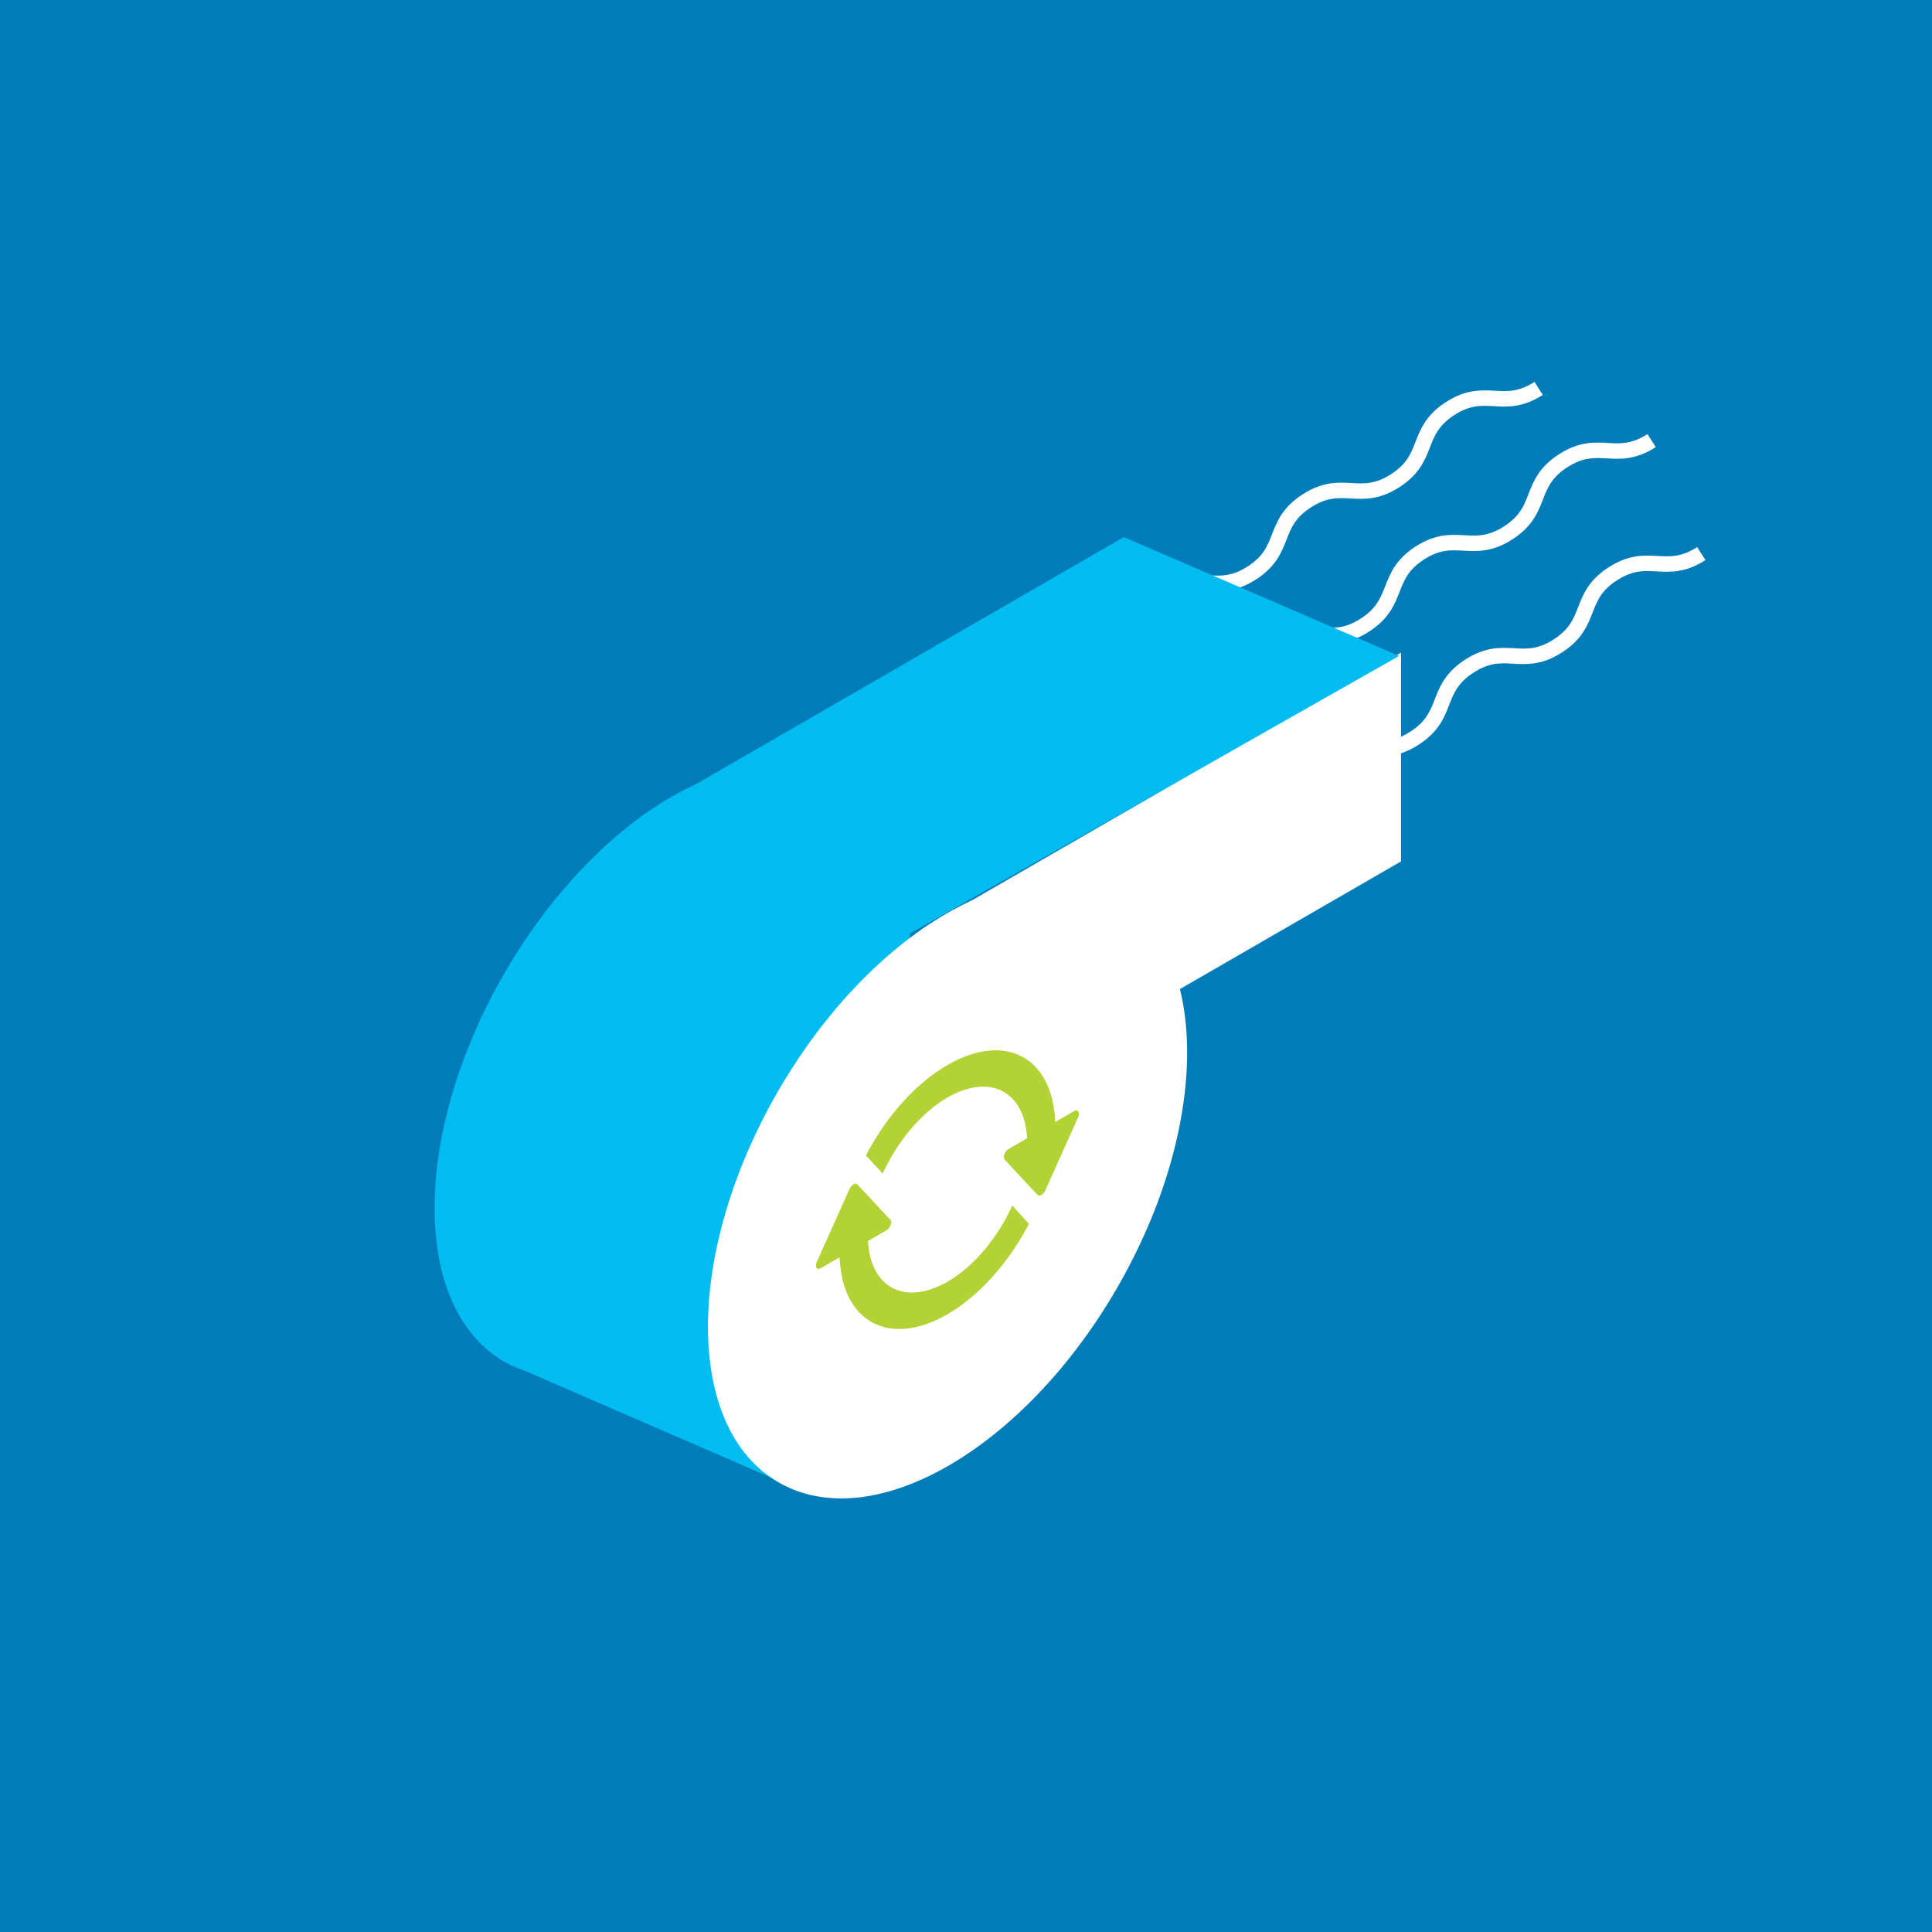 <svg width="500" height="500" viewBox="0 0 500 500" fill="none" xmlns="http://www.w3.org/2000/svg">
<path d="M500 0H0V500H500V0Z" fill="#007DB9"/>
<path d="M301.09 153.49C310.37 147.49 314.7 154.25 323.97 148.28C333.24 142.31 328.92 135.59 338.2 129.62C347.48 123.65 351.8 130.37 361.08 124.4C370.36 118.43 366.03 111.7 375.31 105.73C384.59 99.76 388.92 106.49 398.2 100.52" stroke="white" stroke-width="4" stroke-miterlimit="10"/>
<path d="M330.33 167C339.6 161 343.93 167.76 353.21 161.79C362.49 155.82 358.21 149.09 367.43 143.12C376.65 137.15 381.04 143.88 390.32 137.91C399.6 131.94 395.27 125.21 404.55 119.24C413.83 113.27 418.16 120 427.44 114.03" stroke="white" stroke-width="4" stroke-miterlimit="10"/>
<path d="M343.19 196.25C352.47 190.25 356.8 197.01 366.07 191.04C375.34 185.07 371.02 178.34 380.3 172.37C389.58 166.4 393.91 173.13 403.18 167.16C412.45 161.19 408.13 154.46 417.41 148.49C426.69 142.52 431.02 149.24 440.3 143.27" stroke="white" stroke-width="4" stroke-miterlimit="10"/>
<path d="M362.08 222.65L238.87 293.78V240.89L362.08 169.76V222.65Z" fill="white" stroke="white" stroke-miterlimit="10"/>
<path d="M362.08 169.76L290.84 139L180.32 202.82C178.23 203.82 176.11 204.87 173.97 206.1C171.83 207.33 169.72 208.69 167.63 210.1C136.63 231.66 112.47 275.84 112.47 312.59C112.47 333.24 120.11 347.42 132.3 353.36H132.37C133.496 353.899 134.655 354.366 135.84 354.76L205.55 385L232.16 266.5C234.293 258.363 235.408 249.992 235.48 241.58L362.08 169.76Z" fill="#00BCF1"/>
<path d="M288.715 332.978C312.734 291.376 312.733 246.409 288.713 232.541C264.693 218.673 225.75 241.156 201.731 282.758C177.713 324.36 177.713 369.327 201.733 383.195C225.753 397.063 264.696 374.58 288.715 332.978Z" fill="white" stroke="white" stroke-miterlimit="10"/>
<path d="M279.09 287.67C278.88 287.33 278.47 287.27 278.01 287.54L273.09 290.38C272.45 273.62 260.21 266.96 245.22 275.62C236.78 280.49 229.22 289.22 224.09 299.03L228.45 303.7C232.2 295.5 238.31 288.02 245.22 284.03C256.22 277.7 265.22 282.46 265.81 294.58L261.01 297.35C260.507 297.678 260.127 298.163 259.93 298.73C259.822 298.951 259.773 299.196 259.789 299.442C259.804 299.688 259.884 299.925 260.02 300.13L268.52 309.25C268.659 309.369 268.837 309.434 269.02 309.434C269.203 309.434 269.381 309.369 269.52 309.25C269.964 308.97 270.313 308.562 270.52 308.08L279.02 289.15C279.142 288.924 279.212 288.674 279.224 288.418C279.236 288.162 279.19 287.906 279.09 287.67Z" fill="#B2D235"/>
<path d="M245.22 331.71C234.22 338.04 225.27 333.28 224.64 321.16L229.43 318.39C229.783 318.16 230.078 317.85 230.289 317.485C230.501 317.12 230.625 316.711 230.65 316.29C230.671 316.126 230.641 315.959 230.564 315.812C230.487 315.666 230.367 315.546 230.22 315.47L221.88 306.52C221.42 306.03 220.34 306.65 219.88 307.67L211.38 326.6C211.253 326.827 211.18 327.081 211.166 327.341C211.153 327.601 211.198 327.86 211.3 328.1C211.5 328.44 211.92 328.49 212.37 328.23L217.29 325.39C217.93 342.15 230.17 348.81 245.16 340.15C253.6 335.28 261.16 326.55 266.29 316.74L262 312C258.24 320.24 252.14 327.72 245.22 331.71Z" fill="#B2D235"/>
</svg>

